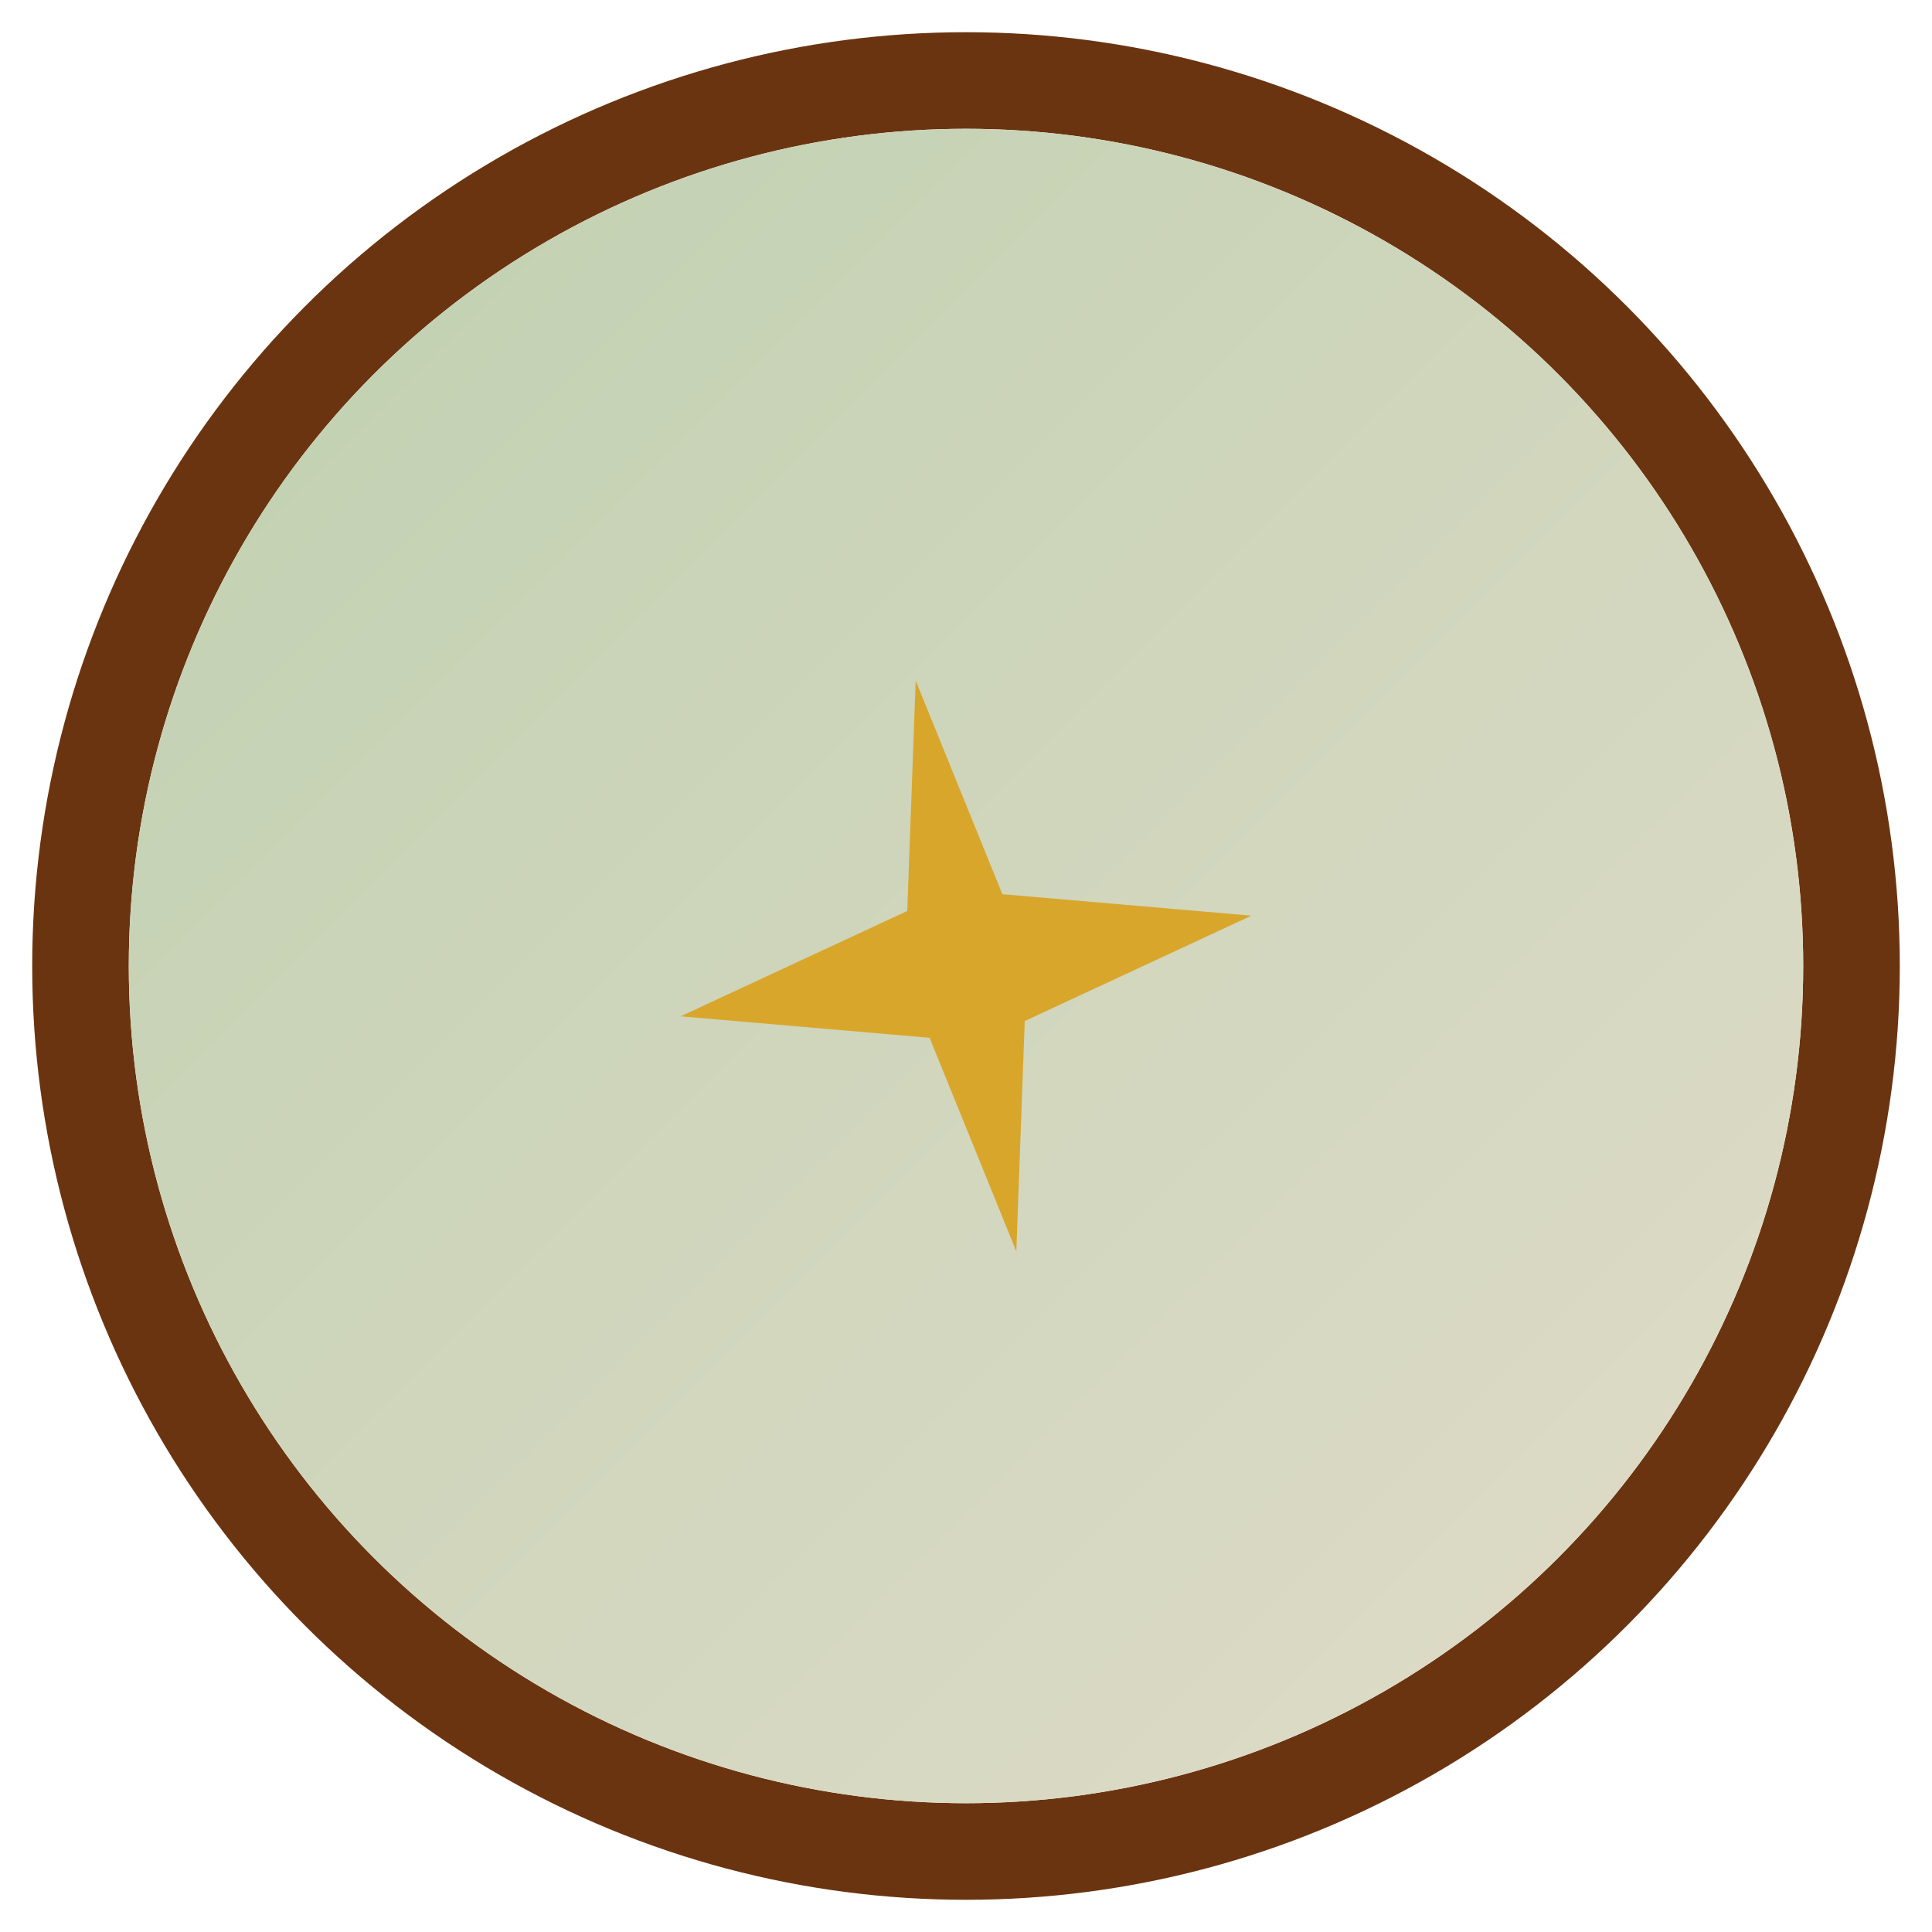 <svg viewBox="0 0 120 120" xmlns="http://www.w3.org/2000/svg" role="img" aria-label="ThinkBigPrep token (blue)">
  <defs>
    <linearGradient id="tbpGradTokenBlue" x1="0" y1="0" x2="1" y2="1">
      <stop offset="0%" stop-color="#BFD0B0"/>
      <stop offset="100%" stop-color="#E1DCC9"/>
    </linearGradient>
  </defs>
  <circle cx="60" cy="60" r="55" fill="none" stroke="#6b3410" stroke-width="6" />
  <circle cx="60" cy="60" r="52" fill="url(#tbpGradTokenBlue)" />
  <!-- TBP spark/star -->
  <g transform="translate(60,60) rotate(-10)">
    <path d="M0 -18 L3 -4 L18 0 L3 4 L0 18 L-3 4 L-18 0 L-3 -4 Z" fill="rgb(218,164,37)" opacity="0.95"/>
  </g>
</svg>
